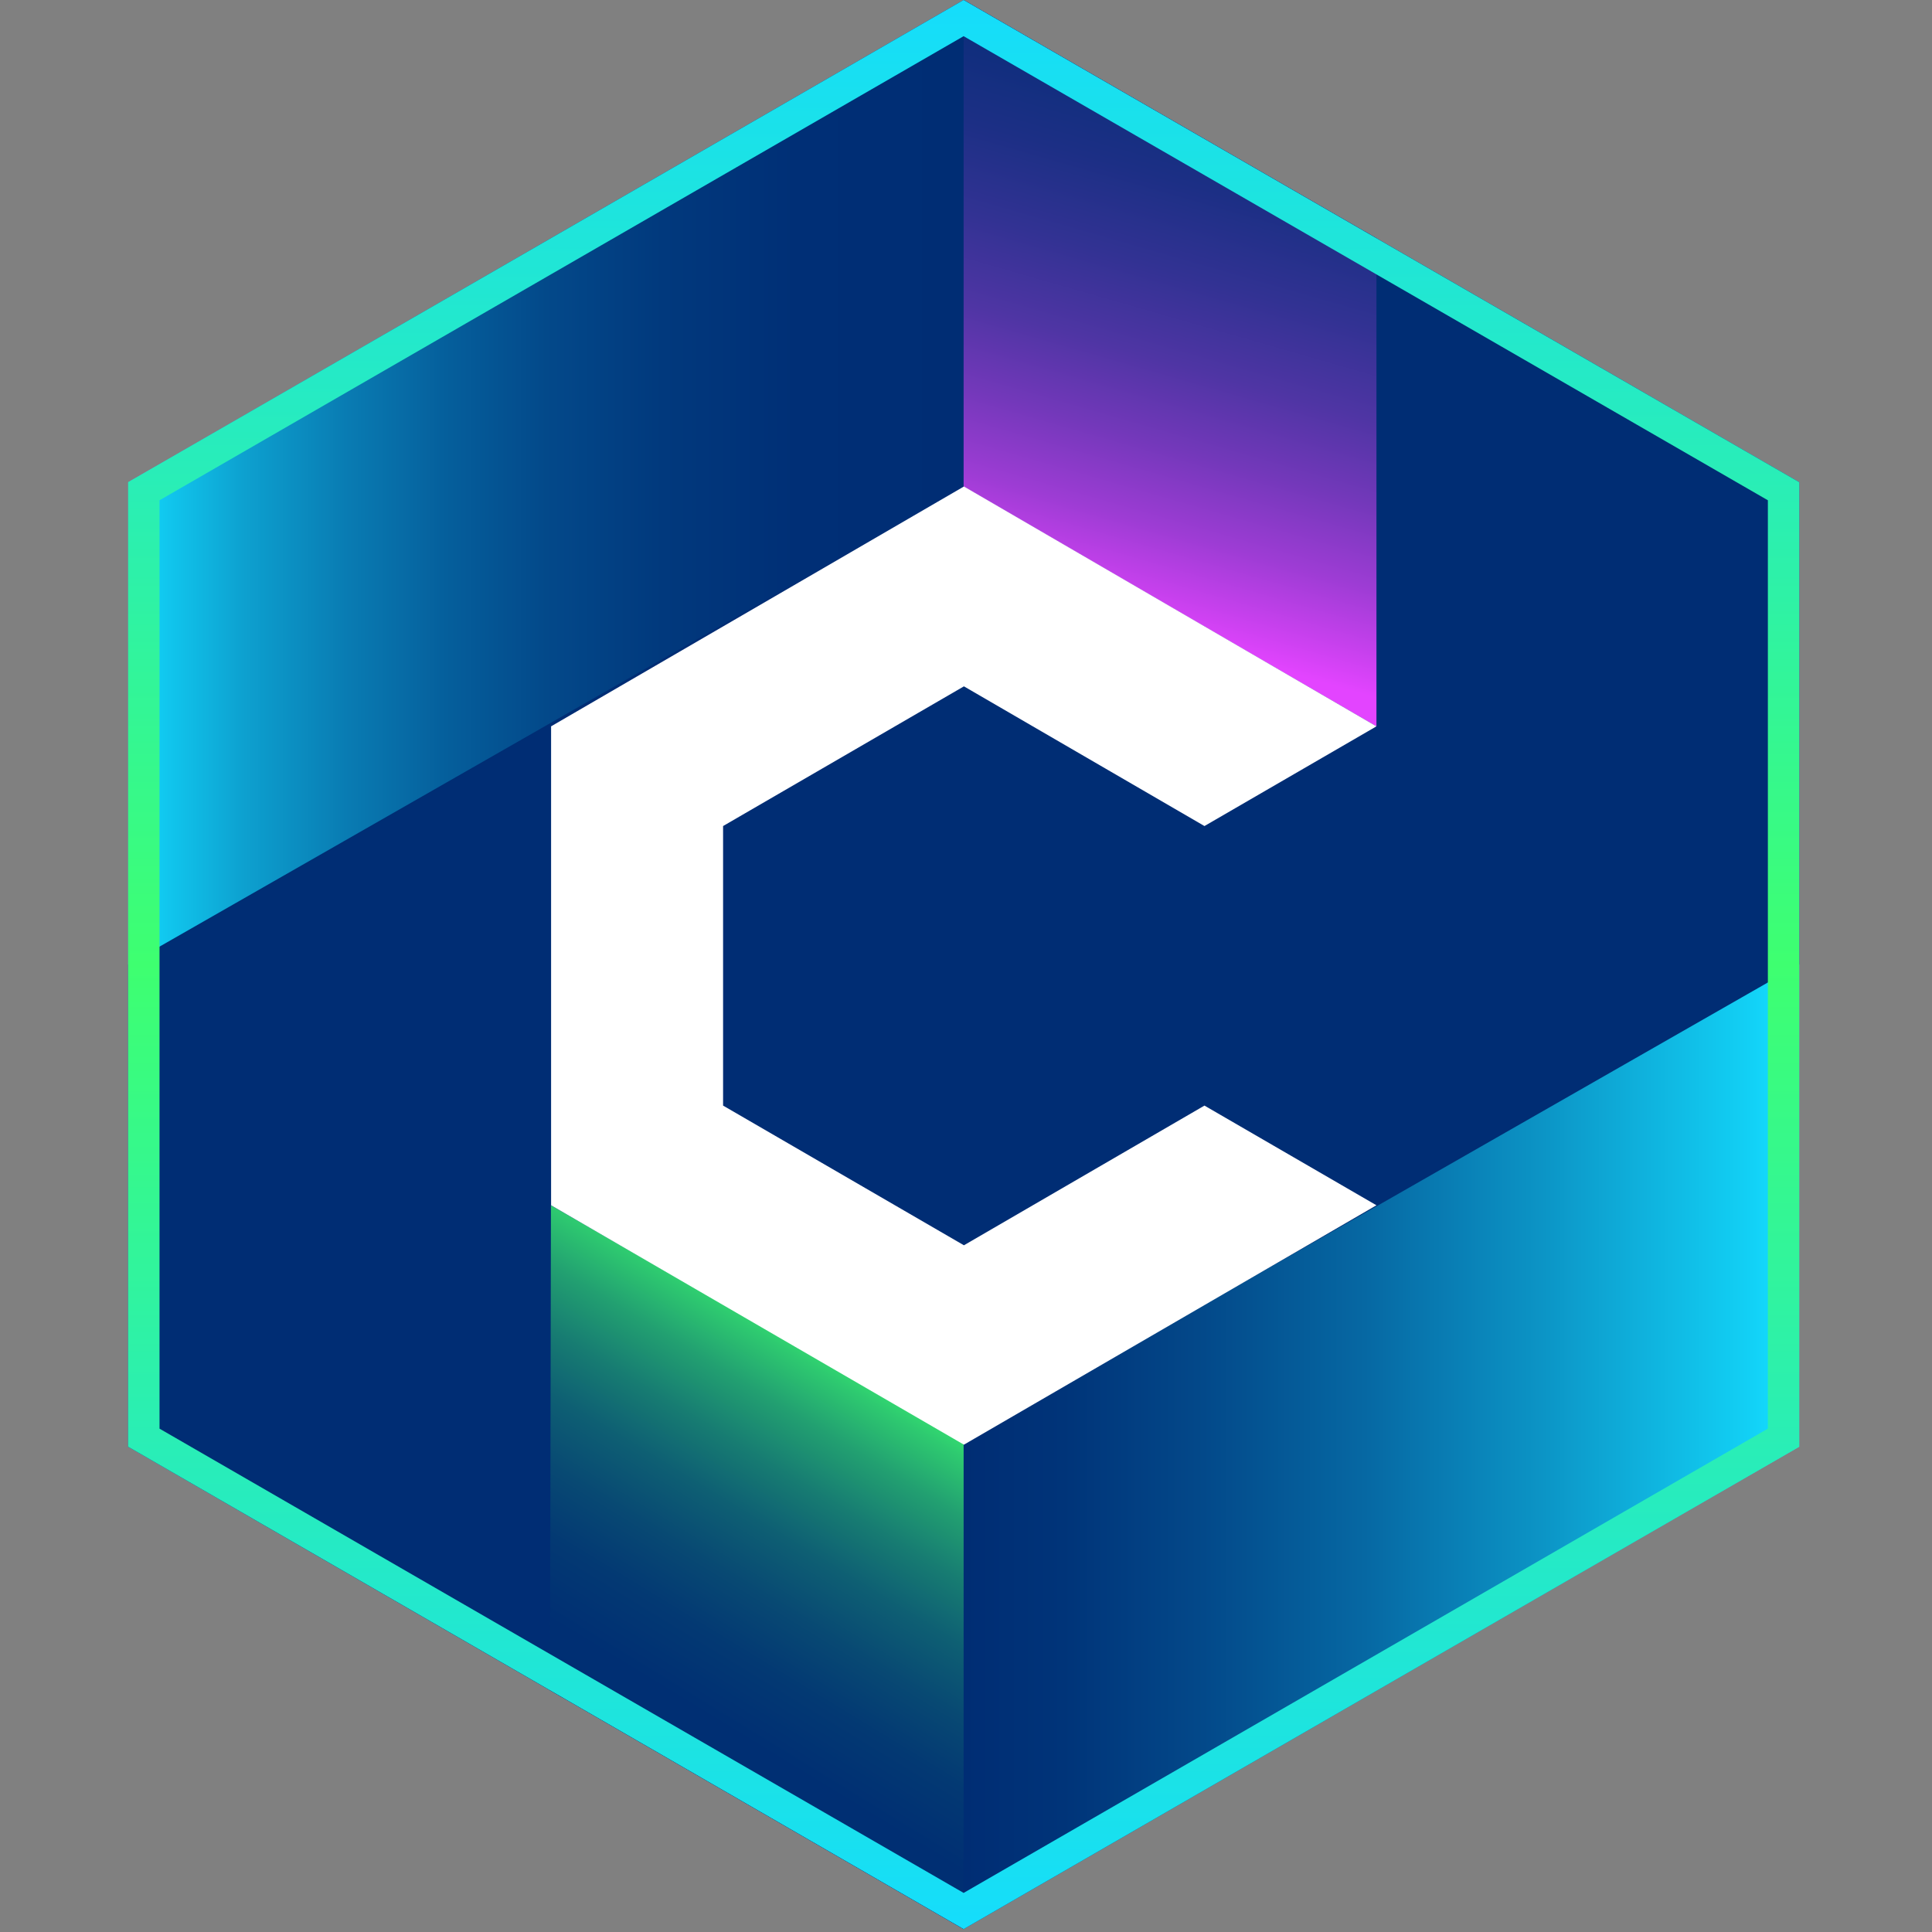 <svg width="1000" height="1000" viewBox="0 0 1000 1000" fill="none" xmlns="http://www.w3.org/2000/svg"><rect x="0" y="0" width="1000" height="1000" fill="#808080" stroke="none"/><g transform="translate(66.351, 0) scale(4.739)"><path d="M0 52.666V158.014L91.247 210.697L182.51 158.014V52.666L91.247 0L0 52.666Z" fill="url(#paint0_linear_150_76)"/><path d="M135.066 77.746L46.885 131.14V185.076L91.247 210.697V157.54L182.51 105.349V52.666L135.066 25.283V77.746Z" fill="#002D74"/><path d="M47.444 132.934L135.625 79.558V25.605L91.247 0V53.157L0 105.349V158.014L47.444 185.414V132.934Z" fill="#002D74"/><path d="M136.336 26.011L91.246 0V53.157L136.336 79.337" fill="url(#paint1_linear_150_76)"/><path d="M91.247 157.541L46.174 131.648L46.072 184.619L91.247 210.698" fill="url(#paint2_linear_150_76)"/><path d="M136.336 131.642L91.28 157.789L46.19 131.642V79.332L91.28 53.135L136.336 79.332L117.551 90.221L91.28 74.963L64.975 90.221V120.754L91.28 136.011L117.551 120.754L136.336 131.642Z" fill="white"/><path fill-rule="evenodd" clip-rule="evenodd" d="M3.422 156.039L91.247 206.746L179.088 156.039V54.641L91.247 3.951L3.422 54.641V156.039ZM91.247 0L182.51 52.666V158.014L91.247 210.697L0 158.014V52.666L91.247 0Z" fill="url(#paint3_linear_150_76)"/><defs>
<linearGradient id="paint0_linear_150_76" x1="0" y1="105.349" x2="182.51" y2="105.349" gradientUnits="userSpaceOnUse">
<stop stop-color="#14DCFF"/>
<stop offset="0.02" stop-color="#11C9F0"/>
<stop offset="0.07" stop-color="#0DA0CF"/>
<stop offset="0.13" stop-color="#097CB3"/>
<stop offset="0.19" stop-color="#055F9C"/>
<stop offset="0.25" stop-color="#03498A"/>
<stop offset="0.32" stop-color="#01397D"/>
<stop offset="0.4" stop-color="#002F76"/>
<stop offset="0.5" stop-color="#002D74"/>
<stop offset="0.56" stop-color="#003479"/>
<stop offset="0.64" stop-color="#034889"/>
<stop offset="0.74" stop-color="#0668A3"/>
<stop offset="0.85" stop-color="#0C96C7"/>
<stop offset="0.97" stop-color="#12D0F5"/>
<stop offset="0.99" stop-color="#14DCFF"/>
</linearGradient>
<linearGradient id="paint1_linear_150_76" x1="105.796" y1="67.483" x2="130.042" y2="-16.887" gradientUnits="userSpaceOnUse">
<stop stop-color="#E344FF"/>
<stop offset="0.04" stop-color="#CD41F1"/>
<stop offset="0.13" stop-color="#9D3CD4"/>
<stop offset="0.23" stop-color="#7338BA"/>
<stop offset="0.33" stop-color="#4F35A4"/>
<stop offset="0.44" stop-color="#323293"/>
<stop offset="0.55" stop-color="#1C2F85"/>
<stop offset="0.67" stop-color="#0C2E7B"/>
<stop offset="0.81" stop-color="#022D75"/>
<stop offset="1" stop-color="#002D74"/>
</linearGradient>
<linearGradient id="paint2_linear_150_76" x1="54.202" y1="194.898" x2="83.022" y2="147.764" gradientUnits="userSpaceOnUse">
<stop stop-color="#002D74"/>
<stop offset="0.2" stop-color="#002F73"/>
<stop offset="0.34" stop-color="#033973"/>
<stop offset="0.46" stop-color="#084973"/>
<stop offset="0.58" stop-color="#0E5F73"/>
<stop offset="0.69" stop-color="#177C72"/>
<stop offset="0.8" stop-color="#22A071"/>
<stop offset="0.9" stop-color="#2ECA70"/>
<stop offset="0.99" stop-color="#3CFA70"/>
<stop offset="1" stop-color="#3EFF70"/>
</linearGradient>
<linearGradient id="paint3_linear_150_76" x1="91.247" y1="212.661" x2="91.247" y2="-1.947" gradientUnits="userSpaceOnUse">
<stop stop-color="#14DCFF"/>
<stop offset="0.5" stop-color="#3EFF70"/>
<stop offset="1" stop-color="#14DCFF"/>
</linearGradient>
</defs></g></svg>
